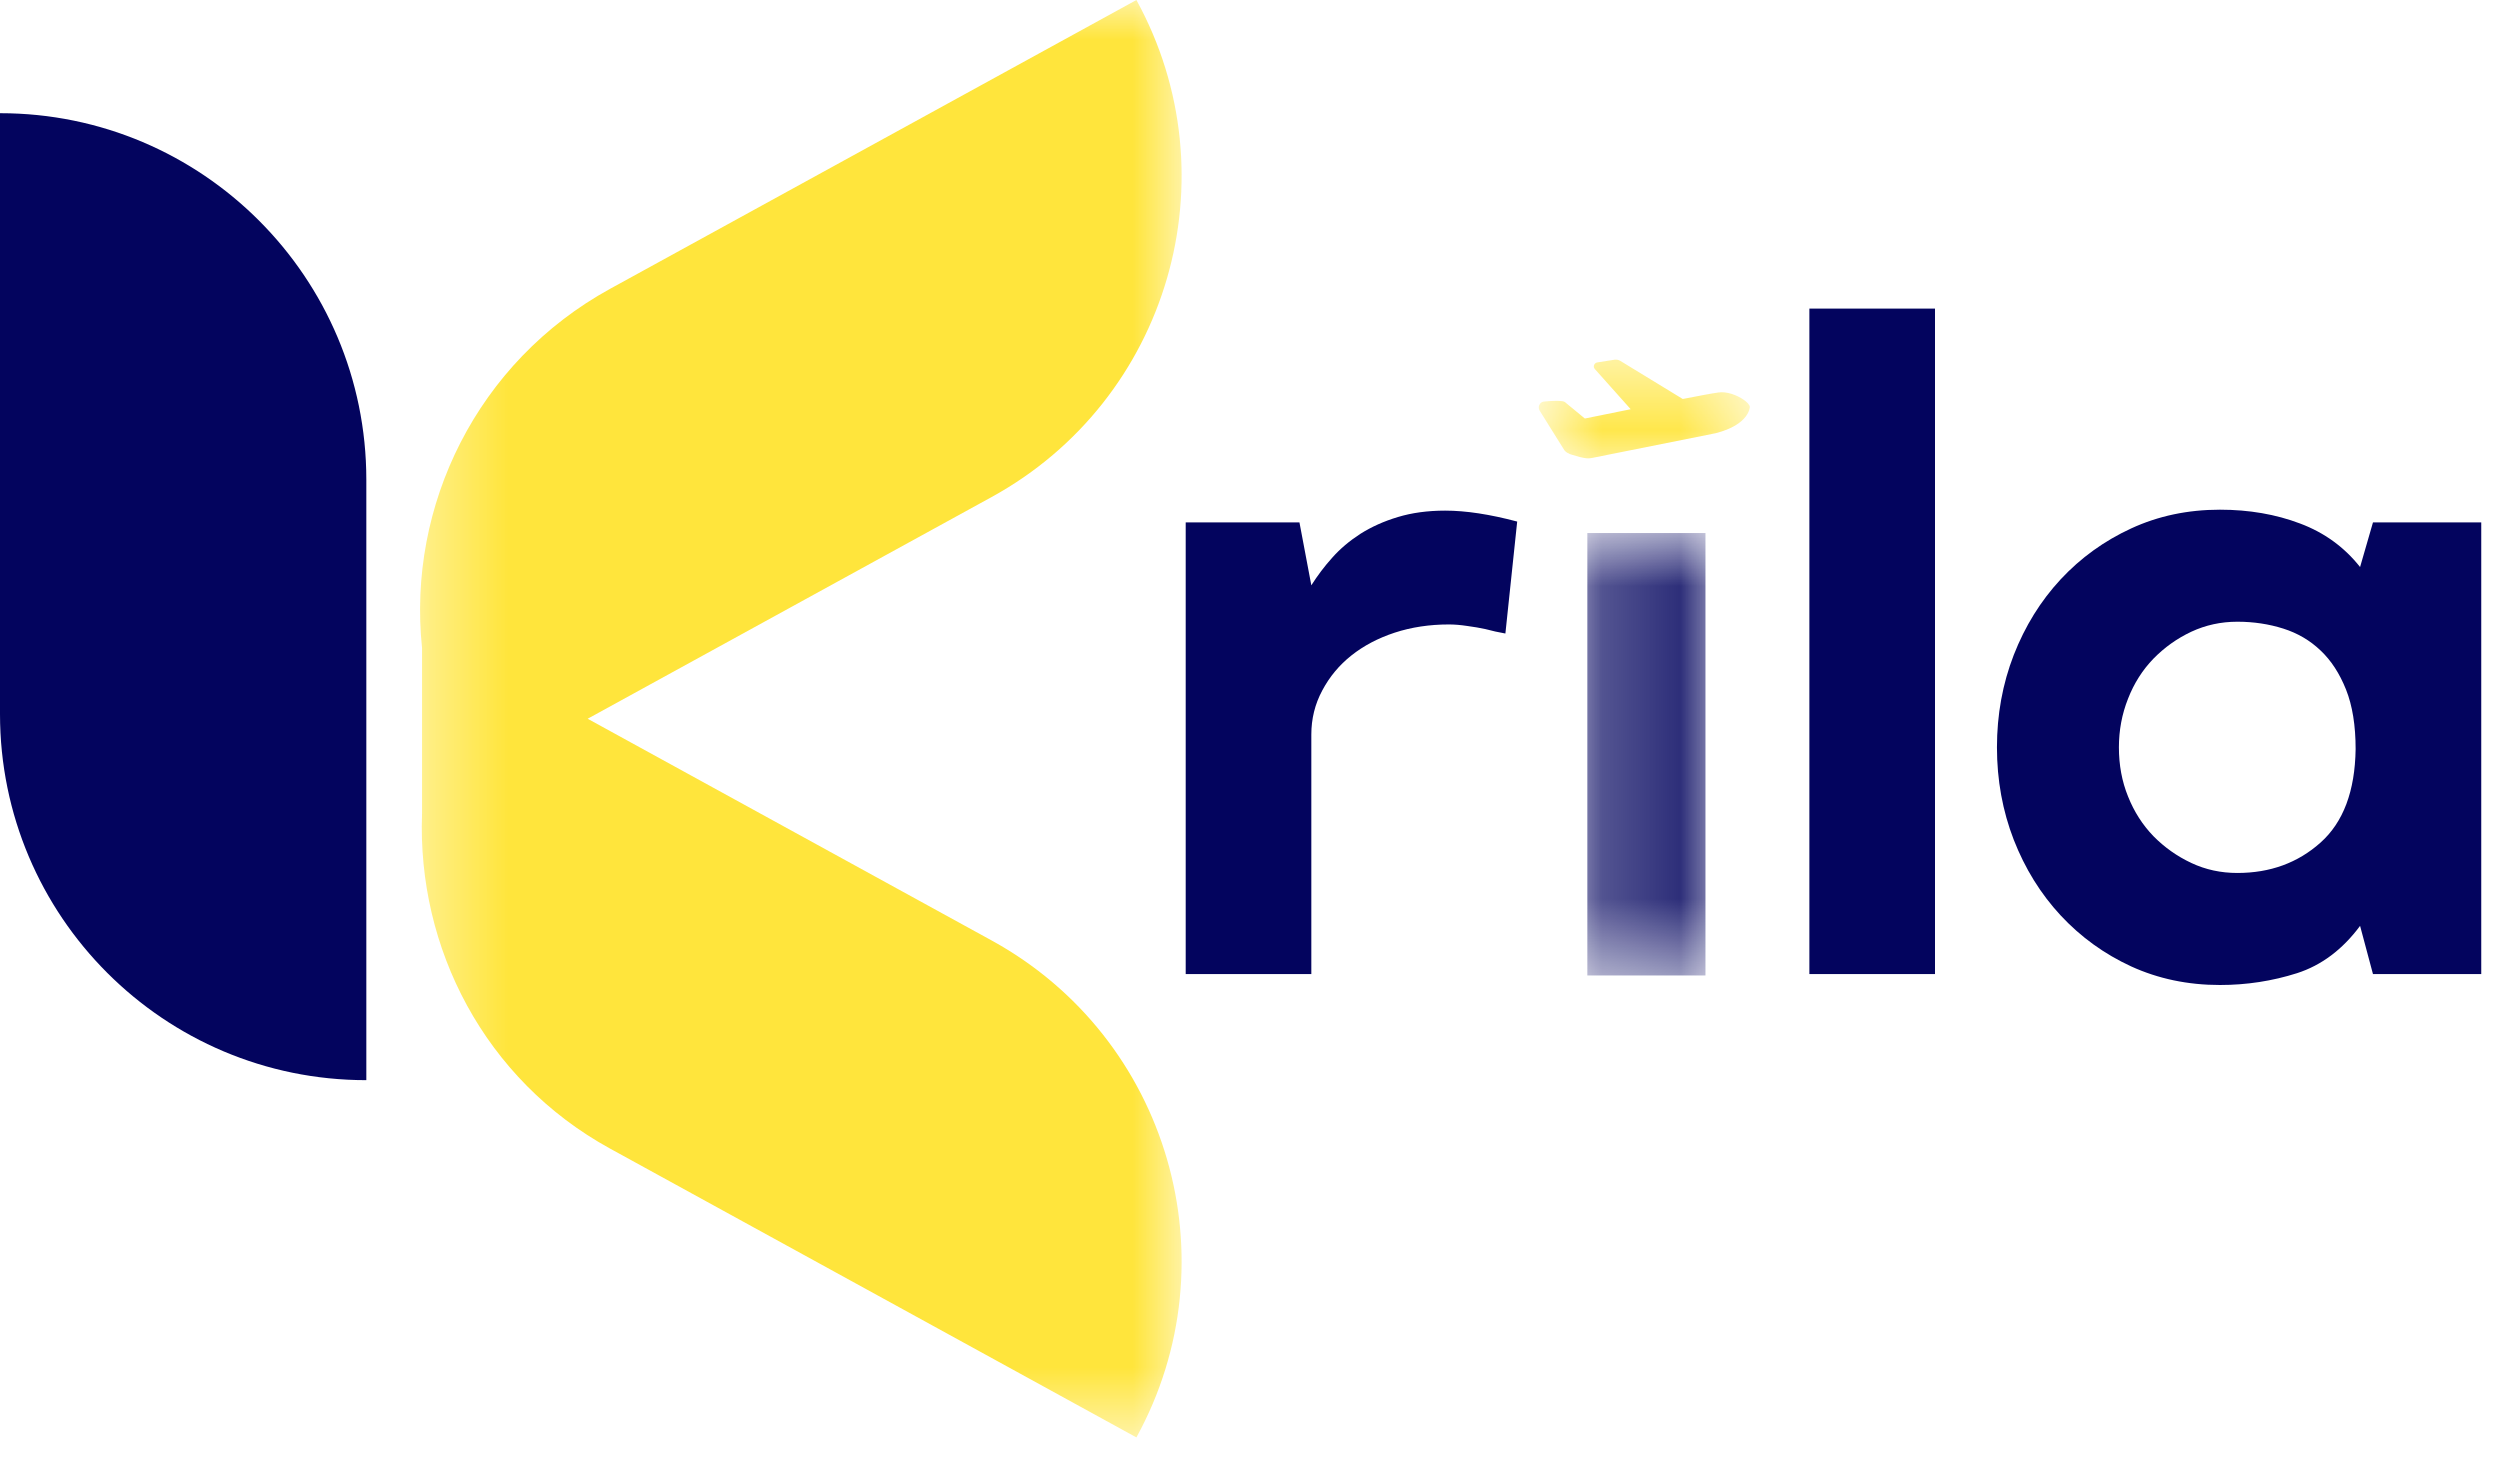 <svg width="32" height="19" viewBox="0 0 32 19" fill="none" xmlns="http://www.w3.org/2000/svg">
<path d="M16.785 7.492C16.863 7.369 16.952 7.25 17.053 7.138C17.154 7.024 17.274 6.923 17.413 6.833C17.554 6.744 17.713 6.672 17.893 6.618C18.071 6.564 18.273 6.536 18.498 6.536C18.763 6.536 19.07 6.583 19.42 6.676L19.269 8.109C19.183 8.094 19.097 8.075 19.012 8.052C18.942 8.037 18.863 8.023 18.778 8.012C18.692 7.999 18.615 7.993 18.546 7.993C18.297 7.993 18.066 8.028 17.852 8.098C17.639 8.168 17.454 8.266 17.299 8.389C17.142 8.513 17.018 8.663 16.925 8.838C16.831 9.013 16.785 9.201 16.785 9.403V12.468H15.177V6.687H16.633L16.785 7.492Z" fill="#03045E"/>
<path d="M23.16 3.95H24.768V12.468H23.16V3.95Z" fill="#03045E"/>
<path d="M31.76 6.687V12.468H30.374L30.209 11.851C29.984 12.154 29.715 12.356 29.401 12.457C29.086 12.557 28.758 12.608 28.415 12.608C28.004 12.608 27.625 12.528 27.279 12.37C26.934 12.211 26.633 11.993 26.376 11.717C26.12 11.441 25.92 11.118 25.776 10.749C25.633 10.38 25.561 9.985 25.561 9.566C25.561 9.147 25.633 8.753 25.776 8.384C25.92 8.015 26.12 7.692 26.376 7.416C26.633 7.14 26.934 6.923 27.279 6.764C27.625 6.604 28.004 6.524 28.415 6.524C28.788 6.524 29.13 6.583 29.441 6.701C29.751 6.817 30.007 7.003 30.209 7.258L30.374 6.687H31.76ZM30.152 9.589C30.152 9.286 30.111 9.032 30.029 8.826C29.947 8.621 29.839 8.454 29.703 8.326C29.568 8.197 29.409 8.104 29.226 8.046C29.043 7.988 28.847 7.958 28.638 7.958C28.428 7.958 28.232 8.001 28.049 8.086C27.866 8.172 27.705 8.287 27.564 8.431C27.425 8.575 27.316 8.745 27.239 8.943C27.16 9.142 27.122 9.349 27.122 9.566C27.122 9.791 27.16 10.001 27.239 10.195C27.316 10.389 27.425 10.559 27.564 10.703C27.705 10.846 27.866 10.96 28.049 11.046C28.232 11.132 28.428 11.174 28.638 11.174C29.057 11.174 29.412 11.045 29.703 10.785C29.995 10.524 30.144 10.126 30.152 9.589Z" fill="#03045E"/>
<mask id="mask0_803_7264" style="mask-type:luminance" maskUnits="userSpaceOnUse" x="19" y="4" width="4" height="2">
<path d="M19.754 4.563H22.395V5.913H19.754V4.563Z" fill="white"/>
</mask>
<g mask="url(#mask0_803_7264)">
<path d="M19.704 5.183C19.714 5.161 19.733 5.145 19.754 5.141H19.757C19.764 5.14 19.917 5.122 20.003 5.136C20.019 5.139 20.035 5.147 20.047 5.16L20.286 5.357C20.349 5.344 20.59 5.295 20.873 5.238L20.415 4.725C20.402 4.71 20.397 4.691 20.404 4.673C20.41 4.655 20.426 4.642 20.445 4.639L20.668 4.604C20.689 4.601 20.719 4.606 20.738 4.618L21.539 5.107C21.75 5.066 21.924 5.033 21.995 5.024C22.048 5.016 22.106 5.023 22.169 5.043C22.274 5.077 22.39 5.152 22.398 5.208C22.398 5.211 22.394 5.434 21.961 5.545L20.377 5.862C20.377 5.862 20.338 5.87 20.305 5.866C20.249 5.859 20.191 5.843 20.132 5.824L20.115 5.819L20.091 5.811L20.086 5.809L20.086 5.807C20.049 5.795 20.027 5.767 20.024 5.763L19.705 5.252L19.705 5.25C19.694 5.23 19.693 5.205 19.703 5.183L19.704 5.183Z" fill="#FFE53C"/>
</g>
<mask id="mask1_803_7264" style="mask-type:luminance" maskUnits="userSpaceOnUse" x="20" y="6" width="2" height="7">
<path d="M20.318 6.823H21.83V12.489H20.318V6.823Z" fill="white"/>
</mask>
<g mask="url(#mask1_803_7264)">
<path d="M20.318 6.823H21.83V12.486H20.318V6.823Z" fill="#03045E"/>
</g>
<path d="M4.689 6.14V13.826H4.687C2.099 13.826 0 11.727 0 9.139V1.449H0.002C2.589 1.449 4.689 3.552 4.689 6.14Z" fill="#03045E"/>
<mask id="mask2_803_7264" style="mask-type:luminance" maskUnits="userSpaceOnUse" x="5" y="0" width="11" height="19">
<path d="M5.356 0H15.17V18.4H5.356V0Z" fill="white"/>
</mask>
<g mask="url(#mask2_803_7264)">
<path d="M14.546 18.399L7.809 14.702C6.202 13.82 5.339 12.133 5.402 10.418V8.293C5.212 6.474 6.105 4.633 7.809 3.697L14.546 0C15.791 2.269 14.961 5.117 12.693 6.362L7.522 9.2L12.693 12.038C14.961 13.283 15.791 16.131 14.546 18.399Z" fill="#FFE53C"/>
</g>
</svg>
